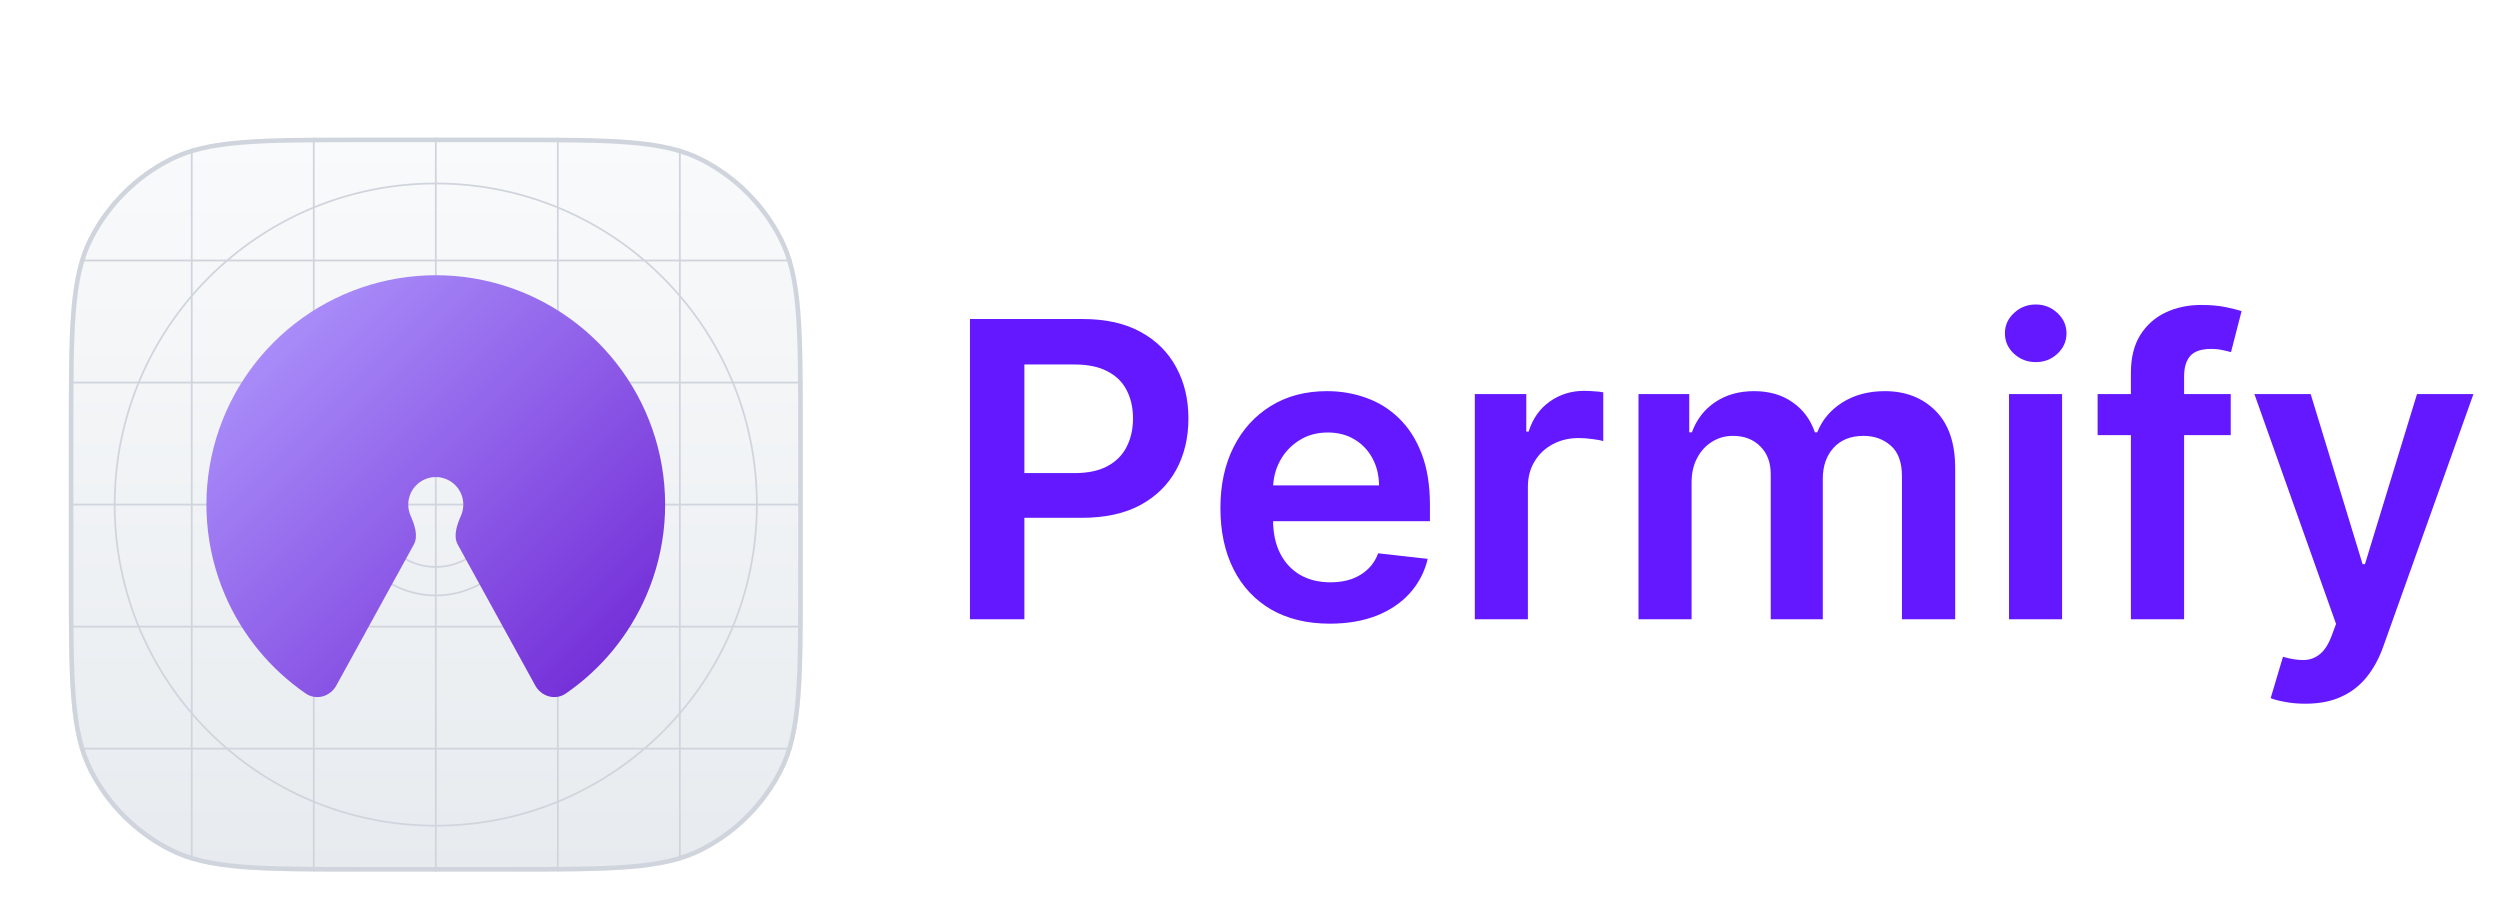 <?xml version="1.0" ?>
<svg xmlns="http://www.w3.org/2000/svg" viewBox="0 0 109 40" fill="none">
	<g filter="url(#filter0_dd_8495_595051)">
		<g clip-path="url(#clip0_8495_595051)">
			<path d="M3 16.8C3 12.32 3 10.079 3.872 8.368C4.639 6.863 5.863 5.639 7.368 4.872C9.079 4 11.32 4 15.8 4H22.2C26.68 4 28.921 4 30.632 4.872C32.137 5.639 33.361 6.863 34.128 8.368C35 10.079 35 12.32 35 16.8V23.2C35 27.68 35 29.921 34.128 31.632C33.361 33.137 32.137 34.361 30.632 35.128C28.921 36 26.68 36 22.2 36H15.8C11.32 36 9.079 36 7.368 35.128C5.863 34.361 4.639 33.137 3.872 31.632C3 29.921 3 27.68 3 23.2V16.8Z" fill="url(#paint0_linear_8495_595051)"/>
			<path fill-rule="evenodd" clip-rule="evenodd" d="M19 6.039C11.29 6.039 5.039 12.29 5.039 20C5.039 27.711 11.29 33.961 19 33.961C26.711 33.961 32.961 27.711 32.961 20C32.961 12.29 26.711 6.039 19 6.039ZM4.961 20C4.961 12.247 11.247 5.961 19 5.961C26.753 5.961 33.039 12.247 33.039 20C33.039 27.753 26.753 34.039 19 34.039C11.247 34.039 4.961 27.753 4.961 20Z" fill="#D0D5DD"/>
			<path fill-rule="evenodd" clip-rule="evenodd" d="M19 16.078C16.834 16.078 15.078 17.834 15.078 20C15.078 22.166 16.834 23.923 19 23.923C21.166 23.923 22.922 22.166 22.922 20C22.922 17.834 21.166 16.078 19 16.078ZM15 20C15 17.791 16.791 16 19 16C21.209 16 23 17.791 23 20C23 22.209 21.209 24 19 24C16.791 24 15 22.209 15 20Z" fill="#D0D5DD"/>
			<path fill-rule="evenodd" clip-rule="evenodd" d="M19 17.32C17.52 17.32 16.32 18.52 16.32 20C16.32 21.48 17.52 22.679 19 22.679C20.48 22.679 21.68 21.48 21.68 20C21.68 18.52 20.48 17.32 19 17.32ZM16.243 20C16.243 18.477 17.477 17.242 19 17.242C20.523 17.242 21.757 18.477 21.757 20C21.757 21.523 20.523 22.757 19 22.757C17.477 22.757 16.243 21.523 16.243 20Z" fill="#D0D5DD"/>
			<path d="M18.961 4H19.039V36H18.961V4Z" fill="#D0D5DD"/>
			<path d="M35 19.961L35 20.039L3 20.039L3 19.961L35 19.961Z" fill="#D0D5DD"/>
			<path d="M29.602 4H29.68V36H29.602V4Z" fill="#D0D5DD"/>
			<path d="M13.641 4H13.719V36H13.641V4Z" fill="#D0D5DD"/>
			<path d="M24.282 4H24.359V36H24.282V4Z" fill="#D0D5DD"/>
			<path d="M8.32 4H8.398V36H8.32V4Z" fill="#D0D5DD"/>
			<path d="M35 30.602L35 30.679L3 30.679L3 30.602L35 30.602Z" fill="#D0D5DD"/>
			<path d="M35 14.641L35 14.718L3 14.718L3 14.641L35 14.641Z" fill="#D0D5DD"/>
			<path d="M35 25.281L35 25.359L3 25.359L3 25.281L35 25.281Z" fill="#D0D5DD"/>
			<path d="M35 9.32L35 9.398L3 9.398L3 9.32L35 9.32Z" fill="#D0D5DD"/>
			<path d="M14.664 27.887C14.398 28.371 13.787 28.551 13.332 28.238C11.79 27.178 10.571 25.701 9.822 23.971C8.941 21.935 8.762 19.663 9.314 17.513C9.866 15.364 11.117 13.459 12.871 12.098C14.624 10.738 16.781 10 19 10C21.219 10 23.375 10.738 25.129 12.098C26.883 13.459 28.134 15.364 28.686 17.513C29.238 19.663 29.059 21.935 28.177 23.971C27.429 25.701 26.21 27.178 24.668 28.238C24.213 28.551 23.602 28.371 23.336 27.887L19.959 21.745C19.749 21.362 19.928 20.878 20.101 20.477C20.207 20.232 20.229 19.959 20.162 19.702C20.096 19.444 19.946 19.215 19.735 19.052C19.525 18.889 19.266 18.8 19 18.8C18.734 18.8 18.475 18.889 18.265 19.052C18.054 19.215 17.904 19.444 17.838 19.702C17.771 19.959 17.793 20.232 17.899 20.477C18.072 20.878 18.251 21.362 18.041 21.745L14.664 27.887Z" fill="url(#paint1_linear_8495_595051)"/>
		</g>
		<path d="M3.1 16.8C3.1 14.558 3.1 12.883 3.209 11.554C3.317 10.226 3.533 9.253 3.961 8.413C4.718 6.927 5.927 5.718 7.413 4.961C8.253 4.533 9.226 4.317 10.554 4.209C11.883 4.1 13.558 4.1 15.8 4.1H22.2C24.442 4.1 26.117 4.1 27.446 4.209C28.774 4.317 29.747 4.533 30.587 4.961C32.073 5.718 33.282 6.927 34.039 8.413C34.467 9.253 34.683 10.226 34.791 11.554C34.9 12.883 34.9 14.558 34.9 16.8V23.2C34.9 25.442 34.9 27.117 34.791 28.446C34.683 29.774 34.467 30.747 34.039 31.587C33.282 33.073 32.073 34.282 30.587 35.039C29.747 35.467 28.774 35.683 27.446 35.791C26.117 35.9 24.442 35.9 22.2 35.9H15.8C13.558 35.9 11.883 35.9 10.554 35.791C9.226 35.683 8.253 35.467 7.413 35.039C5.927 34.282 4.718 33.073 3.961 31.587C3.533 30.747 3.317 29.774 3.209 28.446C3.1 27.117 3.1 25.442 3.1 23.2V16.8Z" stroke="#D0D5DD" stroke-width="0.2"/>
	</g>
	<path d="M42.291 27V13.909H47.2C48.206 13.909 49.05 14.097 49.731 14.472C50.418 14.847 50.935 15.362 51.285 16.018C51.639 16.671 51.815 17.412 51.815 18.243C51.815 19.082 51.639 19.828 51.285 20.48C50.931 21.132 50.409 21.646 49.719 22.021C49.028 22.391 48.178 22.577 47.168 22.577H43.915V20.627H46.849C47.437 20.627 47.918 20.525 48.293 20.32C48.668 20.116 48.945 19.834 49.124 19.477C49.307 19.119 49.399 18.707 49.399 18.243C49.399 17.778 49.307 17.369 49.124 17.016C48.945 16.662 48.666 16.387 48.287 16.191C47.912 15.991 47.428 15.891 46.836 15.891H44.663V27H42.291ZM57.979 27.192C56.995 27.192 56.144 26.987 55.428 26.578C54.717 26.165 54.169 25.581 53.786 24.827C53.402 24.068 53.21 23.175 53.21 22.148C53.21 21.139 53.402 20.252 53.786 19.489C54.173 18.722 54.715 18.126 55.409 17.7C56.104 17.269 56.92 17.054 57.857 17.054C58.462 17.054 59.034 17.152 59.571 17.348C60.112 17.54 60.589 17.838 61.002 18.243C61.42 18.648 61.748 19.163 61.987 19.79C62.225 20.412 62.345 21.153 62.345 22.014V22.724H54.297V21.164H60.127C60.122 20.721 60.026 20.327 59.839 19.982C59.651 19.632 59.389 19.357 59.053 19.157C58.72 18.957 58.333 18.857 57.889 18.857C57.416 18.857 57.001 18.972 56.643 19.202C56.285 19.428 56.006 19.726 55.806 20.097C55.61 20.463 55.509 20.866 55.505 21.305V22.666C55.505 23.237 55.61 23.727 55.818 24.136C56.027 24.541 56.319 24.852 56.694 25.07C57.069 25.283 57.508 25.389 58.011 25.389C58.347 25.389 58.652 25.342 58.925 25.249C59.198 25.151 59.434 25.008 59.634 24.82C59.835 24.633 59.986 24.401 60.088 24.124L62.249 24.366C62.112 24.938 61.852 25.436 61.469 25.862C61.09 26.284 60.604 26.612 60.011 26.847C59.419 27.077 58.742 27.192 57.979 27.192ZM64.302 27V17.182H66.546V18.818H66.648C66.827 18.251 67.134 17.815 67.569 17.508C68.007 17.197 68.508 17.041 69.071 17.041C69.198 17.041 69.341 17.048 69.499 17.06C69.661 17.069 69.795 17.084 69.902 17.105V19.234C69.804 19.2 69.648 19.17 69.435 19.144C69.226 19.114 69.024 19.099 68.828 19.099C68.406 19.099 68.027 19.191 67.69 19.374C67.358 19.553 67.096 19.803 66.904 20.122C66.712 20.442 66.616 20.81 66.616 21.228V27H64.302ZM71.439 27V17.182H73.651V18.85H73.766C73.97 18.288 74.309 17.849 74.782 17.533C75.255 17.214 75.82 17.054 76.476 17.054C77.141 17.054 77.701 17.216 78.157 17.54C78.617 17.859 78.941 18.296 79.129 18.85H79.231C79.448 18.305 79.815 17.87 80.33 17.546C80.85 17.218 81.466 17.054 82.178 17.054C83.081 17.054 83.818 17.34 84.389 17.91C84.96 18.482 85.246 19.315 85.246 20.41V27H82.925V20.768C82.925 20.158 82.763 19.713 82.44 19.432C82.116 19.146 81.719 19.004 81.251 19.004C80.692 19.004 80.256 19.178 79.94 19.528C79.629 19.873 79.474 20.322 79.474 20.876V27H77.204V20.672C77.204 20.165 77.051 19.76 76.744 19.457C76.442 19.155 76.046 19.004 75.555 19.004C75.223 19.004 74.921 19.089 74.648 19.259C74.375 19.425 74.158 19.662 73.996 19.969C73.834 20.271 73.753 20.625 73.753 21.03V27H71.439ZM87.593 27V17.182H89.907V27H87.593ZM88.757 15.788C88.39 15.788 88.075 15.667 87.811 15.424C87.546 15.177 87.414 14.881 87.414 14.536C87.414 14.186 87.546 13.89 87.811 13.647C88.075 13.4 88.39 13.276 88.757 13.276C89.127 13.276 89.443 13.4 89.703 13.647C89.967 13.89 90.099 14.186 90.099 14.536C90.099 14.881 89.967 15.177 89.703 15.424C89.443 15.667 89.127 15.788 88.757 15.788ZM97.26 17.182V18.972H91.456V17.182H97.26ZM92.907 27V16.255C92.907 15.595 93.043 15.045 93.316 14.606C93.593 14.167 93.963 13.839 94.428 13.621C94.892 13.404 95.408 13.296 95.975 13.296C96.375 13.296 96.731 13.327 97.042 13.391C97.353 13.455 97.584 13.513 97.733 13.564L97.272 15.354C97.174 15.324 97.051 15.294 96.902 15.264C96.752 15.23 96.586 15.213 96.403 15.213C95.973 15.213 95.668 15.318 95.489 15.526C95.314 15.731 95.227 16.025 95.227 16.408V27H92.907ZM100.51 30.682C100.195 30.682 99.903 30.656 99.634 30.605C99.37 30.558 99.159 30.503 99.001 30.439L99.538 28.636C99.875 28.734 100.175 28.781 100.44 28.777C100.704 28.773 100.936 28.69 101.136 28.528C101.341 28.37 101.513 28.106 101.654 27.735L101.852 27.204L98.292 17.182H100.746L103.009 24.597H103.112L105.381 17.182H107.842L103.911 28.189C103.727 28.709 103.484 29.154 103.182 29.525C102.879 29.9 102.509 30.185 102.07 30.381C101.635 30.582 101.115 30.682 100.51 30.682Z" fill="#6318ff"/>
	<defs>
		<filter id="filter0_dd_8495_595051" x="0" y="2" width="38" height="38" filterUnits="userSpaceOnUse" color-interpolation-filters="sRGB">
			<feFlood flood-opacity="0" result="BackgroundImageFix"/>
			<feColorMatrix in="SourceAlpha" type="matrix" values="0 0 0 0 0 0 0 0 0 0 0 0 0 0 0 0 0 0 127 0" result="hardAlpha"/>
			<feOffset dy="1"/>
			<feGaussianBlur stdDeviation="1"/>
			<feColorMatrix type="matrix" values="0 0 0 0 0.063 0 0 0 0 0.094 0 0 0 0 0.157 0 0 0 0.06 0"/>
			<feBlend mode="normal" in2="BackgroundImageFix" result="effect1_dropShadow_8495_595051"/>
			<feColorMatrix in="SourceAlpha" type="matrix" values="0 0 0 0 0 0 0 0 0 0 0 0 0 0 0 0 0 0 127 0" result="hardAlpha"/>
			<feOffset dy="1"/>
			<feGaussianBlur stdDeviation="1.5"/>
			<feColorMatrix type="matrix" values="0 0 0 0 0.063 0 0 0 0 0.094 0 0 0 0 0.157 0 0 0 0.1 0"/>
			<feBlend mode="normal" in2="effect1_dropShadow_8495_595051" result="effect2_dropShadow_8495_595051"/>
			<feBlend mode="normal" in="SourceGraphic" in2="effect2_dropShadow_8495_595051" result="shape"/>
		</filter>
		<linearGradient id="paint0_linear_8495_595051" x1="19" y1="4" x2="19" y2="36" gradientUnits="userSpaceOnUse">
			<stop stop-color="#F9FAFB"/>
			<stop offset="1" stop-color="#E7EBEF"/>
		</linearGradient>
		<linearGradient id="paint1_linear_8495_595051" x1="9" y1="10" x2="29" y2="30" gradientUnits="userSpaceOnUse">
			<stop stop-color="#B39FFF"/>
			<stop offset="1" stop-color="#6A1ED2"/>
		</linearGradient>
		<clipPath id="clip0_8495_595051">
			<path d="M3 16.8C3 12.32 3 10.079 3.872 8.368C4.639 6.863 5.863 5.639 7.368 4.872C9.079 4 11.32 4 15.8 4H22.2C26.68 4 28.921 4 30.632 4.872C32.137 5.639 33.361 6.863 34.128 8.368C35 10.079 35 12.32 35 16.8V23.2C35 27.68 35 29.921 34.128 31.632C33.361 33.137 32.137 34.361 30.632 35.128C28.921 36 26.68 36 22.2 36H15.8C11.32 36 9.079 36 7.368 35.128C5.863 34.361 4.639 33.137 3.872 31.632C3 29.921 3 27.68 3 23.2V16.8Z" fill="white"/>
		</clipPath>
	</defs>
</svg>